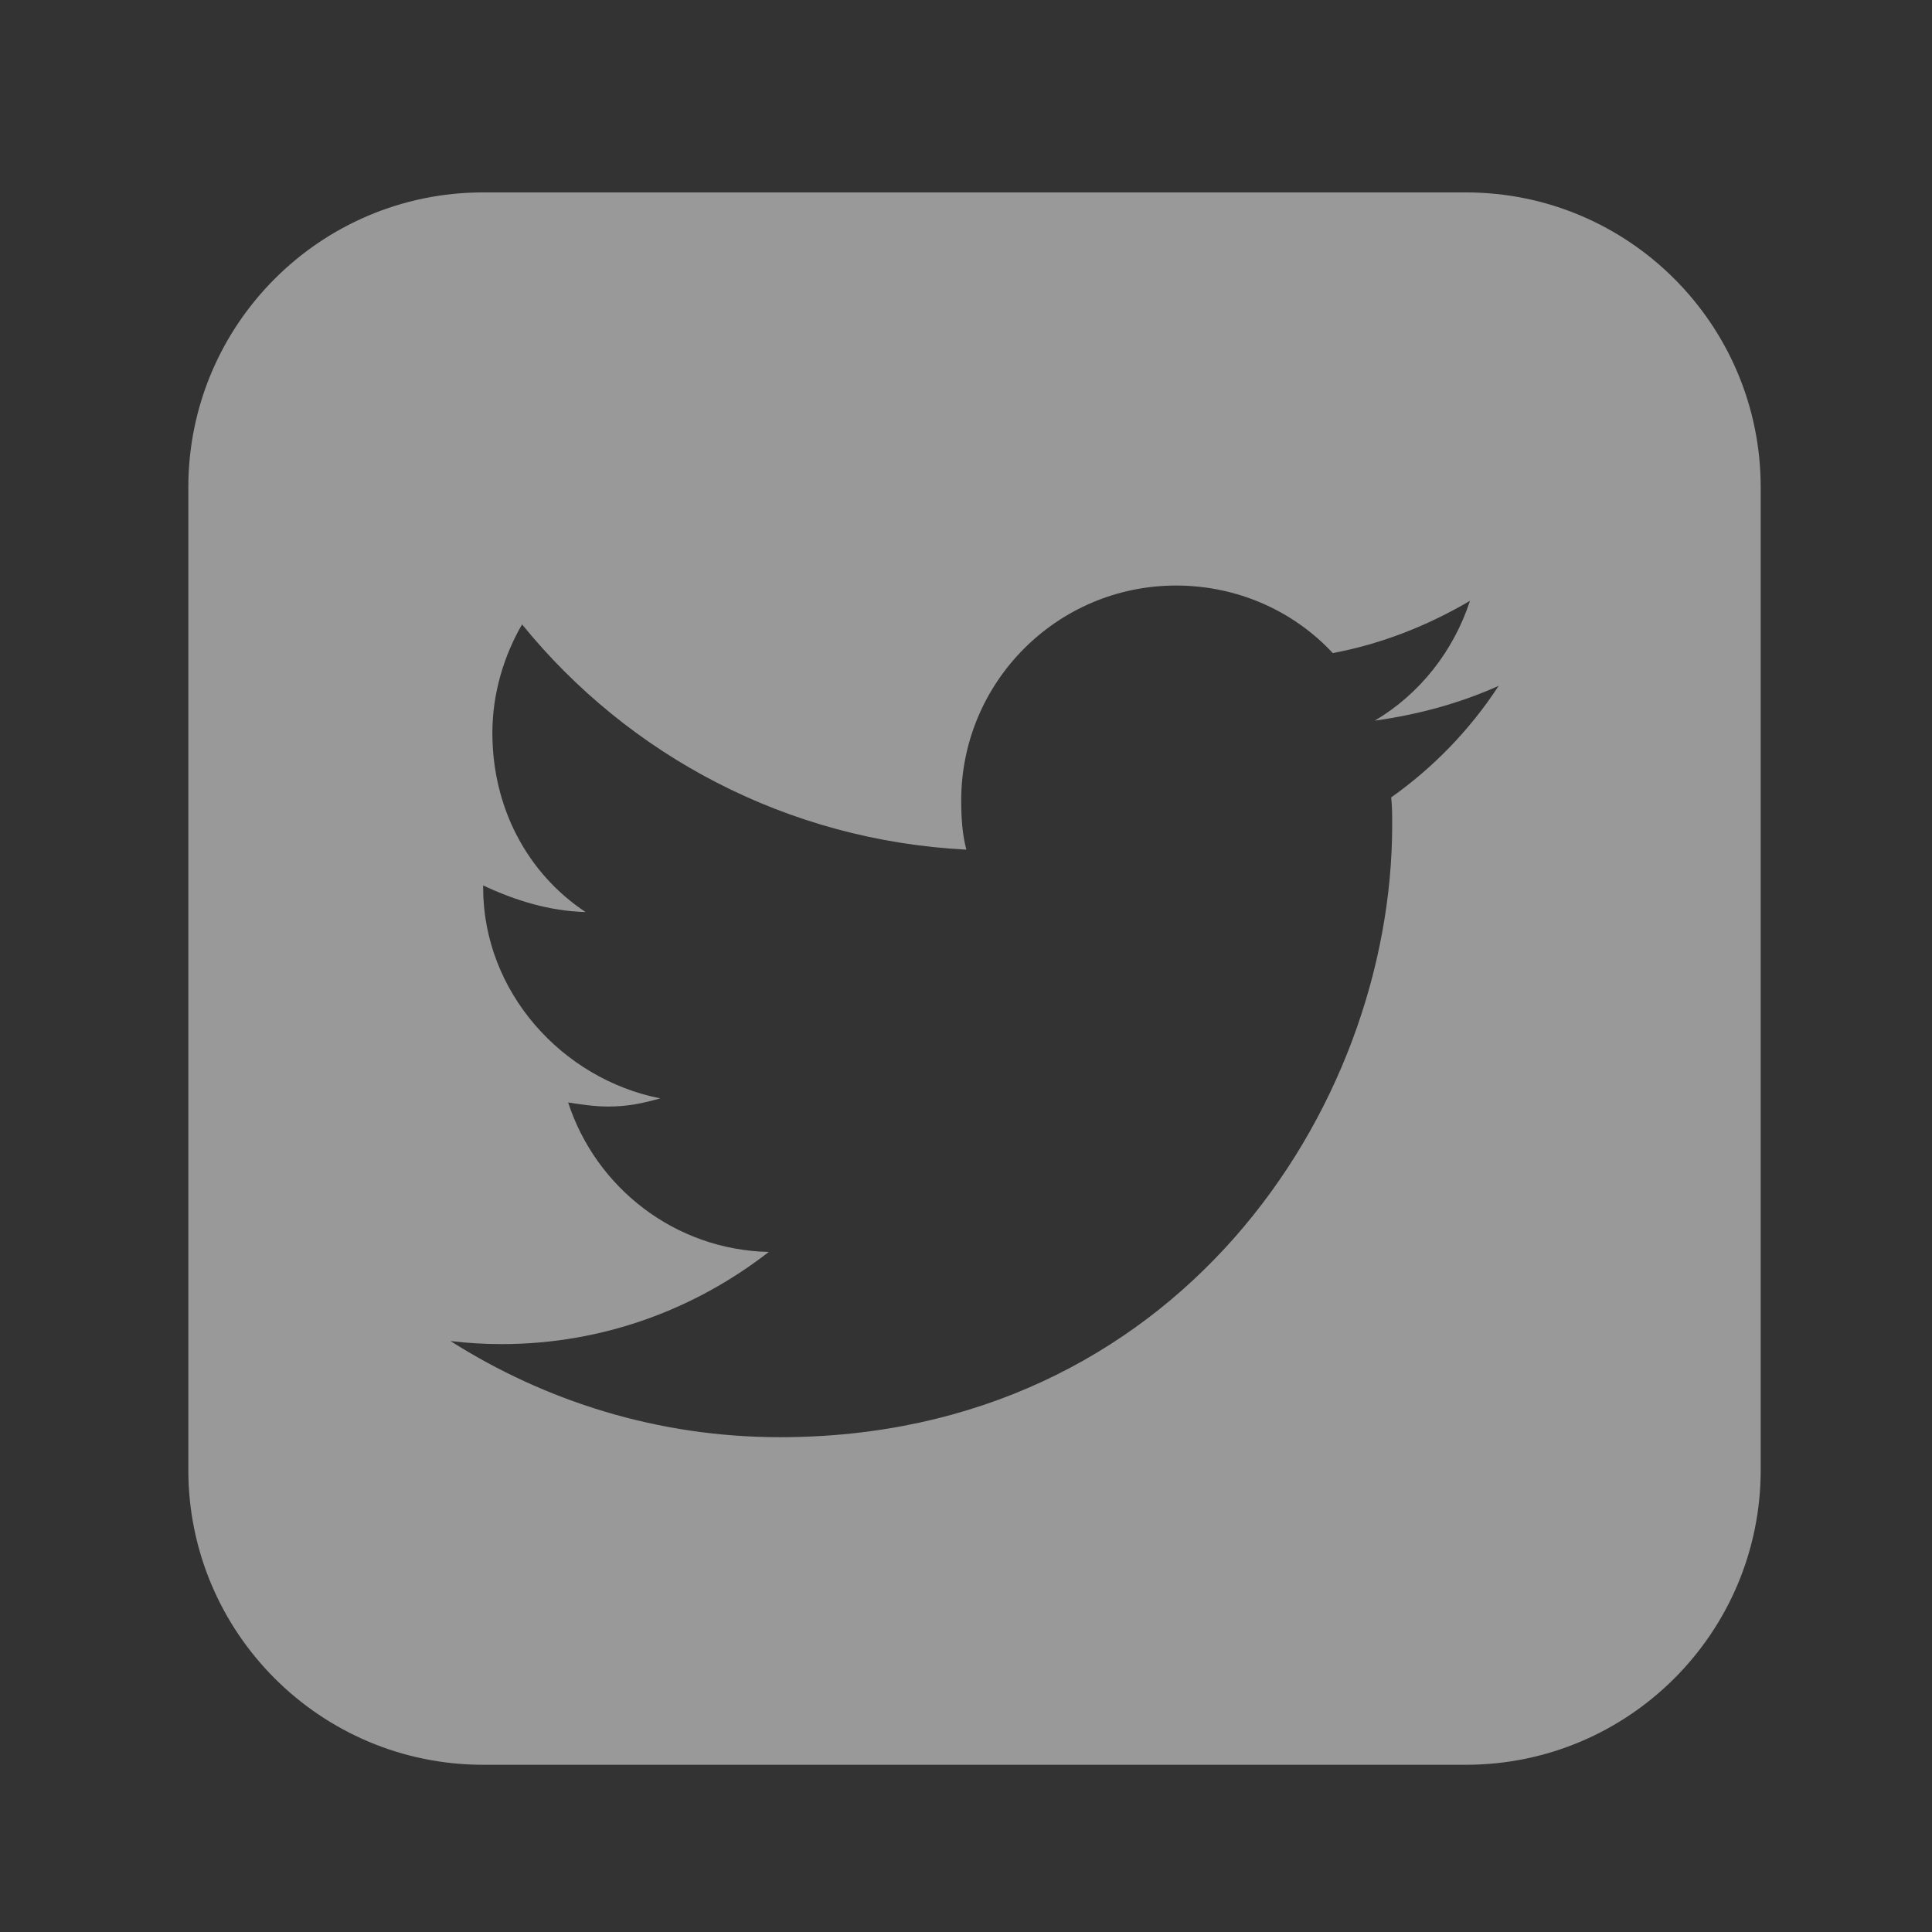 <svg width="27" height="27" viewBox="0 0 27 27" fill="none" xmlns="http://www.w3.org/2000/svg">
<rect x="0" y="0" width="27" height="27" fill="#333333" stroke="none"/>
<path d="M20.944 9.585C20.543 10.2 20.028 10.729 19.442 11.144C19.456 11.273 19.456 11.402 19.456 11.53C19.456 15.508 16.423 20.085 10.901 20.085C9.199 20.085 7.625 19.585 6.295 18.741C6.523 18.769 6.767 18.784 7.01 18.784C8.426 18.784 9.714 18.297 10.744 17.496C9.428 17.467 8.326 16.595 7.94 15.407C8.126 15.436 8.312 15.464 8.498 15.464C8.769 15.464 8.97 15.422 9.227 15.35C7.854 15.078 6.752 13.862 6.752 12.403C6.752 12.389 6.752 12.374 6.752 12.374C7.21 12.589 7.682 12.732 8.183 12.746C7.367 12.203 6.881 11.287 6.881 10.243C6.881 9.699 7.038 9.17 7.296 8.726C8.784 10.558 11.001 11.745 13.505 11.874C13.447 11.659 13.433 11.416 13.433 11.187C13.433 9.528 14.778 8.183 16.437 8.183C17.296 8.183 18.082 8.541 18.626 9.127C19.313 8.998 19.957 8.741 20.543 8.397C20.314 9.098 19.842 9.699 19.213 10.071C19.828 9.985 20.4 9.828 20.944 9.585ZM24.606 6.81C24.606 4.535 22.761 2.689 20.486 2.689H6.752C4.478 2.689 2.632 4.535 2.632 6.81V20.543C2.632 22.818 4.478 24.663 6.752 24.663H20.486C22.761 24.663 24.606 22.818 24.606 20.543V6.81Z" fill="white" fill-opacity="0.5"/>
</svg>
